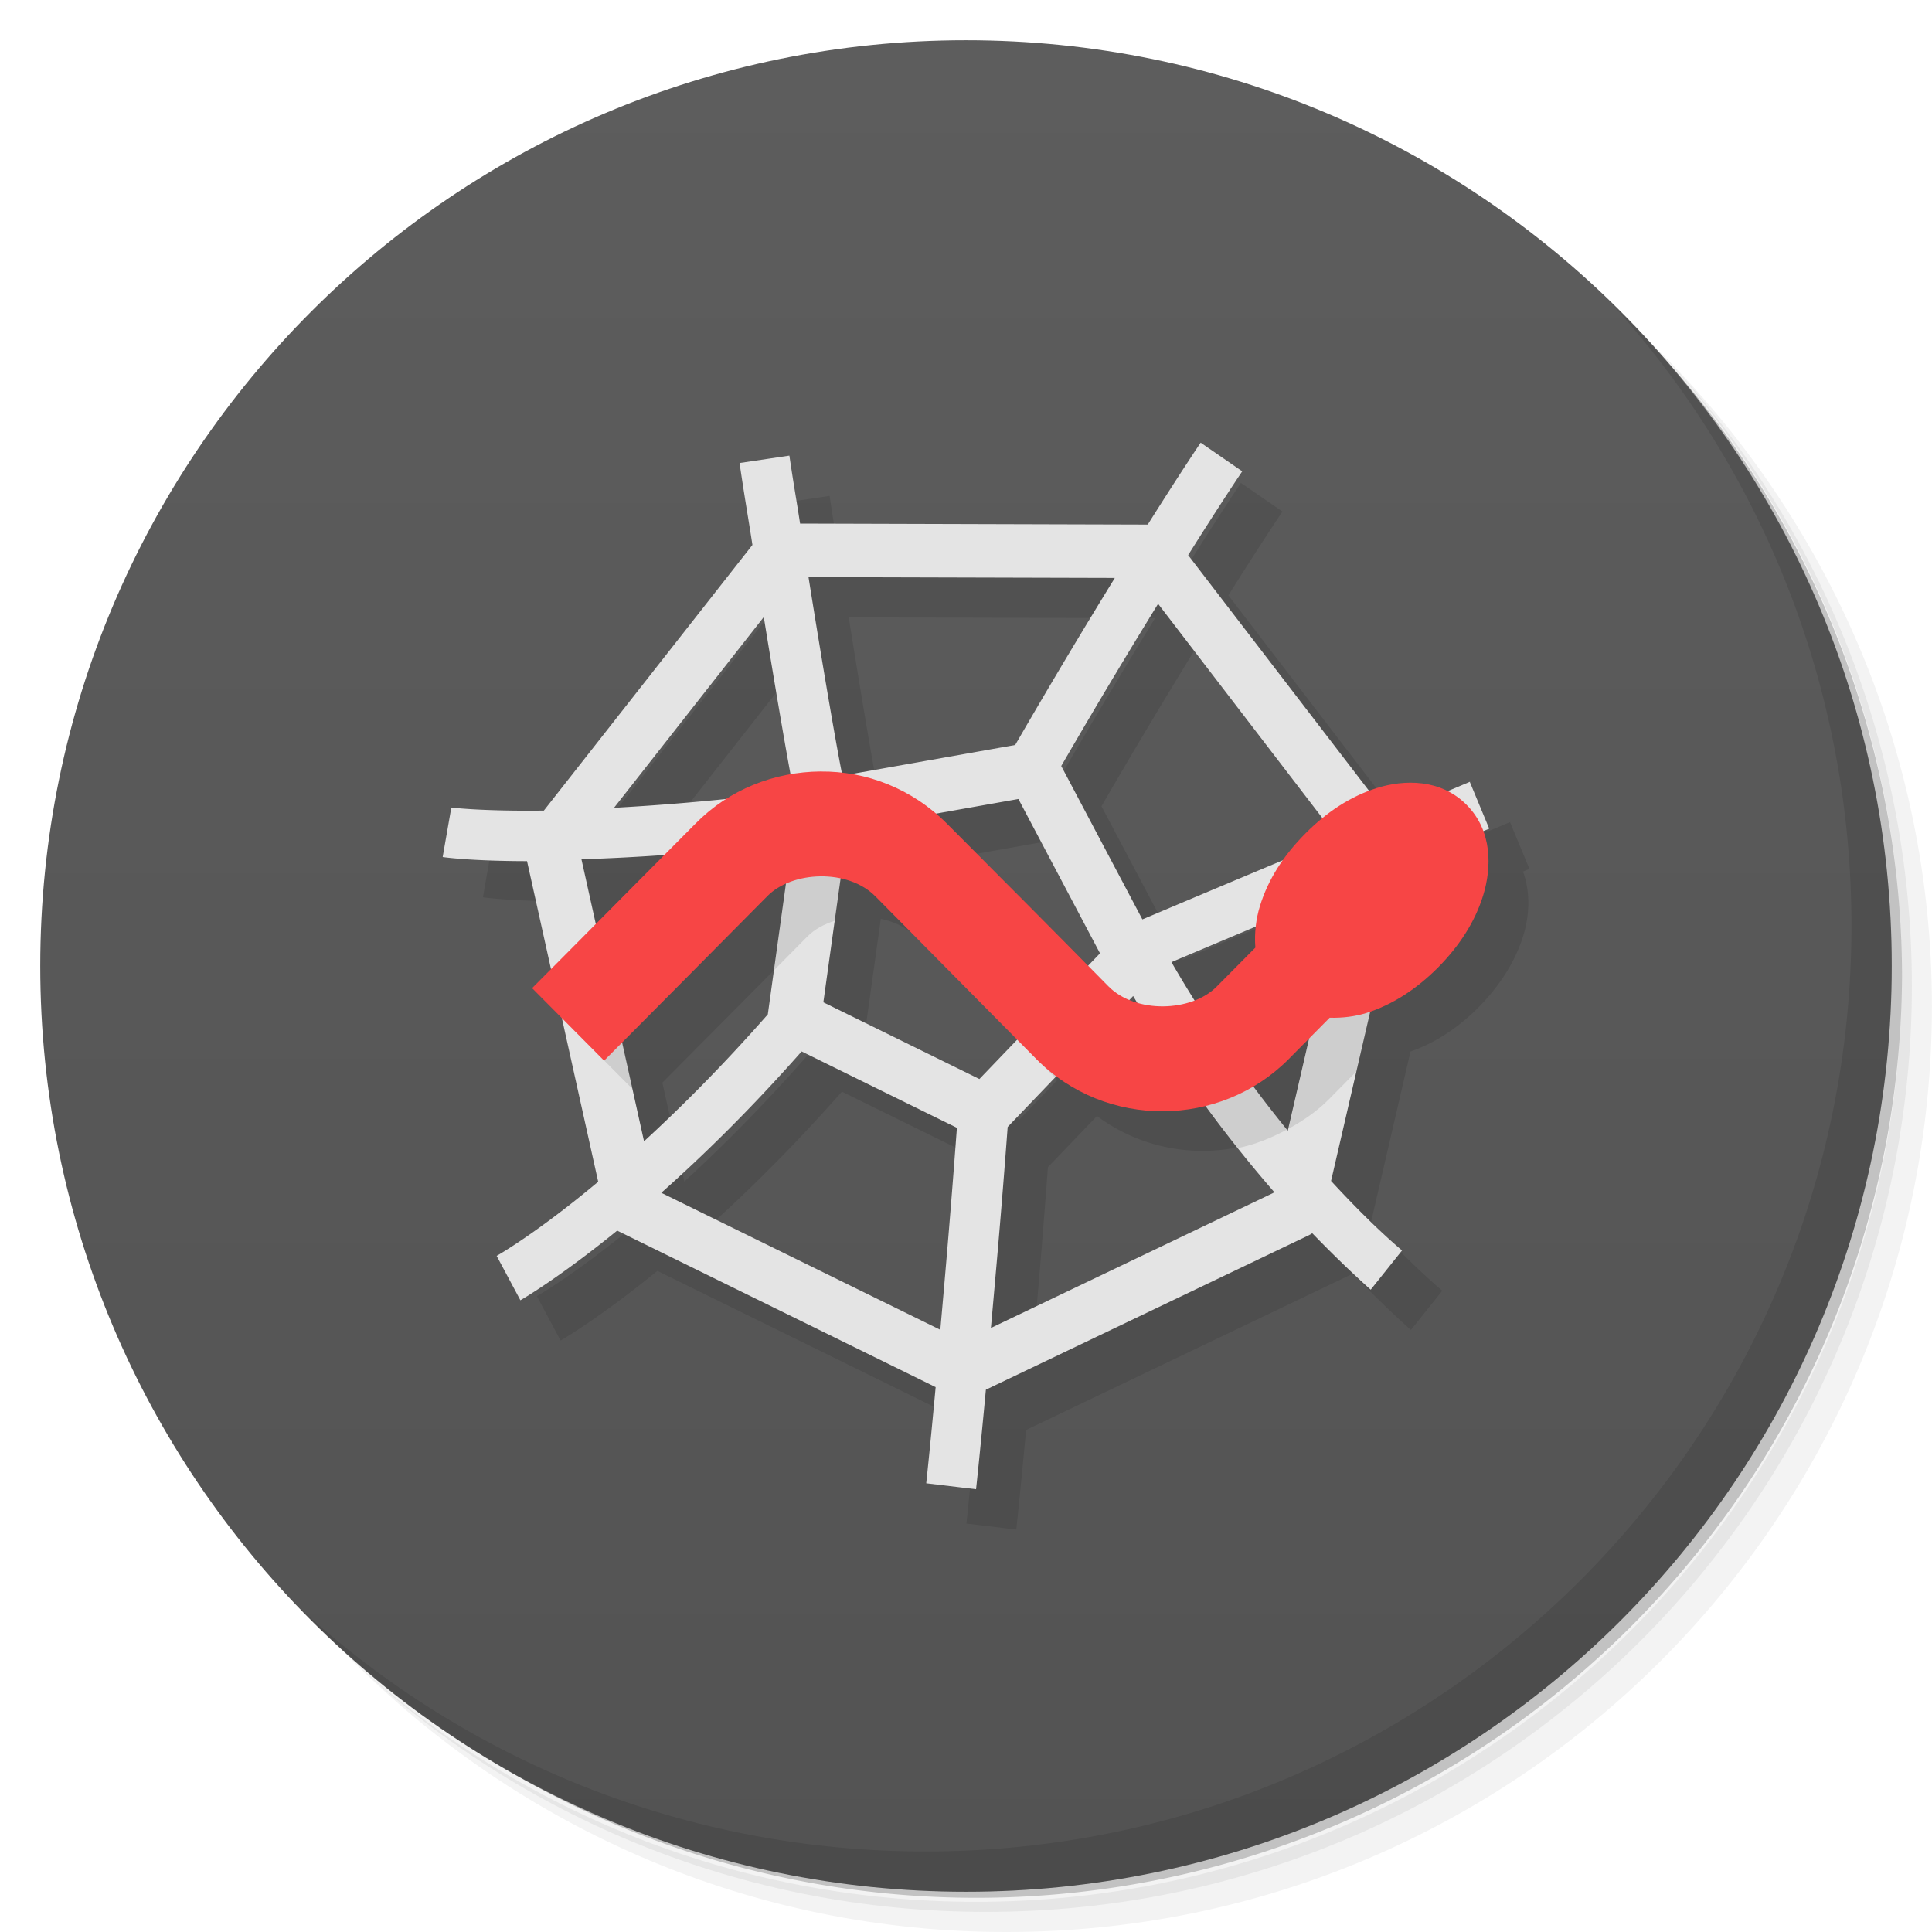 <svg version="1.1" viewBox="0 0 48 48" xmlns="http://www.w3.org/2000/svg">
 <defs>
  <linearGradient id="bg" x1="1" x2="47" gradientTransform="matrix(0 -1 1 0 -1.5e-6 48)" gradientUnits="userSpaceOnUse">
   <stop style="stop-color:#535353" offset="0"/>
   <stop style="stop-color:#5d5d5d" offset="1"/>
  </linearGradient>
 </defs>
 <path d="m36.31 5c5.859 4.062 9.688 10.831 9.688 18.5 0 12.426-10.07 22.5-22.5 22.5-7.669 0-14.438-3.828-18.5-9.688 1.037 1.822 2.306 3.499 3.781 4.969 4.085 3.712 9.514 5.969 15.469 5.969 12.703 0 23-10.298 23-23 0-5.954-2.256-11.384-5.969-15.469-1.469-1.475-3.147-2.744-4.969-3.781zm4.969 3.781c3.854 4.113 6.219 9.637 6.219 15.719 0 12.703-10.297 23-23 23-6.081 0-11.606-2.364-15.719-6.219 4.16 4.144 9.883 6.719 16.219 6.719 12.703 0 23-10.298 23-23 0-6.335-2.575-12.06-6.719-16.219z" style="opacity:.05"/>
 <path d="m41.28 8.781c3.712 4.085 5.969 9.514 5.969 15.469 0 12.703-10.297 23-23 23-5.954 0-11.384-2.256-15.469-5.969 4.113 3.854 9.637 6.219 15.719 6.219 12.703 0 23-10.298 23-23 0-6.081-2.364-11.606-6.219-15.719z" style="opacity:.1"/>
 <path d="m31.25 2.375c8.615 3.154 14.75 11.417 14.75 21.13 0 12.426-10.07 22.5-22.5 22.5-9.708 0-17.971-6.135-21.12-14.75a23 23 0 0 0 44.875-7 23 23 0 0 0-16-21.875z" style="opacity:.2"/>
 <path d="m24 1c12.703 0 23 10.297 23 23s-10.297 23-23 23-23-10.297-23-23 10.297-23 23-23z" style="fill:url(#bg)"/>
 <path d="m40.03 7.531c3.712 4.084 5.969 9.514 5.969 15.469 0 12.703-10.297 23-23 23-5.954 0-11.384-2.256-15.469-5.969 4.178 4.291 10.01 6.969 16.469 6.969 12.703 0 23-10.298 23-23 0-6.462-2.677-12.291-6.969-16.469z" style="opacity:.1"/>
 <path d="m30.828 11.996 2e-3 2e-3 2e-3 -2e-3zm2e-3 2e-3c-1e-3 0.002-0.473 0.698-1.315 2.035l-8.637-0.025c-0.098-0.637-0.152-0.916-0.266-1.688l-1.238 0.184c0.138 0.934 0.205 1.289 0.32 2.035l-5.182 6.6c-1.562 0.019-2.299-0.076-2.299-0.076l-0.215 1.23s0.658 0.1 2.096 0.102l0.594 2.68-0.471 0.475 0.742 0.748 0.902 4.062c-1.559 1.303-2.523 1.842-2.523 1.842l0.59 1.103s0.927-0.529 2.406-1.732a0.665 0.665 0 0 0 0.059 0.031l7.852 3.859c-0.143 1.554-0.234 2.389-0.234 2.389l1.238 0.148s0.095-0.87 0.244-2.473l8.008-3.83a0.665 0.665 0 0 0 0.1-0.059c0.839 0.867 1.453 1.404 1.453 1.404l0.779-0.975s-0.719-0.588-1.764-1.727l0.975-4.215c0.616-0.215 1.177-0.585 1.682-1.09 0.531-0.539 0.922-1.137 1.125-1.805 0.141-0.464 0.183-1.045-0.012-1.576 0.018-0.008 0.16-0.066 0.16-0.066l-0.48-1.156 0.004-0.01s-0.365 0.154-0.557 0.234c-0.574-0.291-1.237-0.245-1.752-0.084-0.068 0.021-0.132 0.053-0.199 0.078l-4.496-5.859c0.856-1.362 1.344-2.082 1.344-2.082zm-9.742 3.34 7.609 0.021c-0.691 1.126-1.483 2.435-2.475 4.15l-4.08 0.725c-0.074-0.012-0.149-0.013-0.223-0.021-0.124-0.612-0.42-2.29-0.832-4.875zm8.685 0.664 4.082 5.322c-0.147 0.119-0.291 0.247-0.43 0.387-0.209 0.211-0.388 0.436-0.551 0.666-0.767 0.32-1.183 0.49-3.492 1.465l-2.016-3.811c0.965-1.665 1.734-2.936 2.406-4.029zm-9.797 0.328c0.334 2.063 0.553 3.289 0.674 3.91-0.553 0.095-1.085 0.297-1.57 0.598-1.06 0.107-2.02 0.188-2.824 0.232zm6.326 4.521 2.027 3.834-0.299 0.311c-1.163-1.179-2.331-2.354-3.5-3.527-0.094-0.095-0.203-0.165-0.303-0.25zm-8.795 1.389-1.705 1.715-0.355-1.605c0.608-0.02 1.3-0.056 2.061-0.109zm4.377 0.588c0.328 0.071 0.634 0.212 0.861 0.441 1.181 1.192 2.347 2.373 3.525 3.562l-0.938 0.977-3.877-1.906zm-1.357 0.133-0.449 3.234a0.667 0.662 85.186 0 0 0 0.006c-1.138 1.295-2.167 2.318-3.076 3.154l-0.545-2.457c1.203-1.212 2.408-2.423 3.609-3.637 0.125-0.126 0.286-0.223 0.461-0.301zm11.67 1.066c-0.018 0.167-0.024 0.34-0.01 0.514l-0.963 0.971c-0.145 0.146-0.334 0.258-0.543 0.34-0.192-0.307-0.384-0.617-0.576-0.947 1.34-0.566 1.537-0.645 2.092-0.877zm-3.043 1.719c0.034 0.057 0.068 0.106 0.102 0.162-0.066-0.019-0.129-0.043-0.191-0.068zm4.373 1.051-0.531 2.295c-0.268-0.329-0.562-0.739-0.848-1.121 0.307-0.183 0.601-0.391 0.861-0.652zm-12.609 0.326 3.857 1.897c-0.166 2.237-0.29 3.635-0.412 5.019l-6.932-3.404c1.018-0.906 2.19-2.044 3.486-3.512zm6.336 0.605c1.085 0.807 2.441 1.043 3.689 0.736 0.6 0.821 1.178 1.532 1.703 2.137l-0.008 0.035-7.018 3.356c0.124-1.397 0.25-2.766 0.416-4.994z" style="color-rendering:auto;color:#000000;dominant-baseline:auto;font-feature-settings:normal;font-variant-alternates:normal;font-variant-caps:normal;font-variant-ligatures:normal;font-variant-numeric:normal;font-variant-position:normal;image-rendering:auto;isolation:auto;mix-blend-mode:normal;opacity:.1;shape-padding:0;shape-rendering:auto;solid-color:#000000;text-decoration-color:#000000;text-decoration-line:none;text-decoration-style:solid;text-indent:0;text-orientation:mixed;text-transform:none;white-space:normal"/>
 <path d="m29.828 10.996 2e-3 2e-3 2e-3 -2e-3zm2e-3 2e-3c-1e-3 0.002-0.473 0.698-1.315 2.035l-8.637-0.025c-0.098-0.637-0.152-0.916-0.266-1.688l-1.238 0.184c0.138 0.934 0.205 1.289 0.32 2.035l-5.182 6.6c-1.562 0.019-2.299-0.076-2.299-0.076l-0.215 1.23s0.658 0.1 2.096 0.102l1.768 7.965c-1.559 1.303-2.523 1.842-2.523 1.842l0.59 1.103s0.927-0.529 2.406-1.732a0.665 0.665 0 0 0 0.059 0.031l7.852 3.859c-0.143 1.554-0.234 2.389-0.234 2.389l1.238 0.148s0.095-0.87 0.244-2.473l8.008-3.83a0.665 0.665 0 0 0 0.1-0.059c0.839 0.867 1.453 1.404 1.453 1.404l0.779-0.975s-0.719-0.588-1.764-1.727l1.818-7.865c0.394-0.164 2.111-0.887 2.111-0.887l-0.48-1.156 0.004-0.01s-1.689 0.71-2.029 0.852l-4.975-6.482c0.856-1.362 1.344-2.082 1.344-2.082zm-9.742 3.34 7.609 0.021c-0.691 1.126-1.483 2.435-2.475 4.15l-4.293 0.762c-0.121-0.592-0.425-2.318-0.842-4.934zm8.685 0.664 4.453 5.807c-1.316 0.55-1.64 0.68-4.844 2.033l-2.016-3.811c0.965-1.665 1.734-2.936 2.406-4.029zm-9.797 0.328c0.37 2.284 0.646 3.849 0.746 4.33-1.855 0.232-3.264 0.343-4.467 0.41zm6.326 4.521 2.027 3.834-2.996 3.123-3.877-1.906 0.598-4.297zm-5.633 1.08-0.592 4.264a0.667 0.662 85.186 0 0 0 0.006c-1.138 1.295-2.167 2.318-3.076 3.154l-1.555-7.006c1.334-0.044 2.955-0.139 5.223-0.418zm13.709 1.18-1.383 5.981c-0.893-1.096-1.901-2.482-2.891-4.188 2.738-1.157 2.935-1.233 4.273-1.793zm-5.225 2.635c1.215 2.058 2.455 3.662 3.492 4.856l-0.008 0.035-7.018 3.356c0.124-1.397 0.25-2.766 0.416-4.994zm-8.236 1.377 3.857 1.897c-0.166 2.237-0.29 3.635-0.412 5.019l-6.932-3.404c1.018-0.906 2.19-2.044 3.486-3.512z" style="color-rendering:auto;color:#000000;dominant-baseline:auto;fill:#e4e4e4;font-feature-settings:normal;font-variant-alternates:normal;font-variant-caps:normal;font-variant-ligatures:normal;font-variant-numeric:normal;font-variant-position:normal;image-rendering:auto;isolation:auto;mix-blend-mode:normal;shape-padding:0;shape-rendering:auto;solid-color:#000000;text-decoration-color:#000000;text-decoration-line:none;text-decoration-style:solid;text-indent:0;text-orientation:mixed;text-transform:none;white-space:normal"/>
 <path d="m19.67 20.932-0.439 3.172c0.279-0.281 0.558-0.562 0.836-0.844 0.174-0.175 0.411-0.301 0.672-0.383l0.316-2.272zm13.709 1.18-1.371 5.934c0.359-0.197 0.702-0.428 1.002-0.729l0.689-0.697 1.19-5.143zm-6.342 1.881-1.76 1.834c0.311 0.315 0.623 0.63 0.936 0.945l1.76-1.836c-0.311-0.315-0.624-0.629-0.936-0.943zm-11.869 0.602-0.949 0.955 1.494 1.504zm13.547 1.049c0.697 1.099 1.389 2.065 2.037 2.879 0.426-0.085 0.833-0.252 1.221-0.459-0.499-0.614-1.033-1.326-1.58-2.125z" style="opacity:.1"/>
 <path d="m20.385 19.167c-1.136 0.009-2.265 0.441-3.103 1.293l-4.062 4.09 1.789 1.801c1.353-1.363 2.708-2.724 4.059-4.09 0.621-0.625 2-0.68 2.68 0.008 1.34 1.351 2.657 2.69 3.998 4.041 1.742 1.758 4.578 1.703 6.266 0.008l1.023-1.033c0.319 0.009 0.633-0.031 0.904-0.115 0.66-0.207 1.254-0.598 1.789-1.133 0.531-0.539 0.922-1.137 1.125-1.805s0.234-1.582-0.414-2.234c-0.648-0.656-1.559-0.629-2.223-0.422s-1.254 0.598-1.789 1.137c-0.531 0.535-0.922 1.133-1.125 1.801-0.095 0.307-0.142 0.667-0.113 1.029l-0.963 0.971c-0.621 0.625-2 0.68-2.688-0.008-1.328-1.353-2.668-2.694-4.006-4.037-0.871-0.878-2.007-1.312-3.144-1.301z" style="fill:#f74545"/>
</svg>
